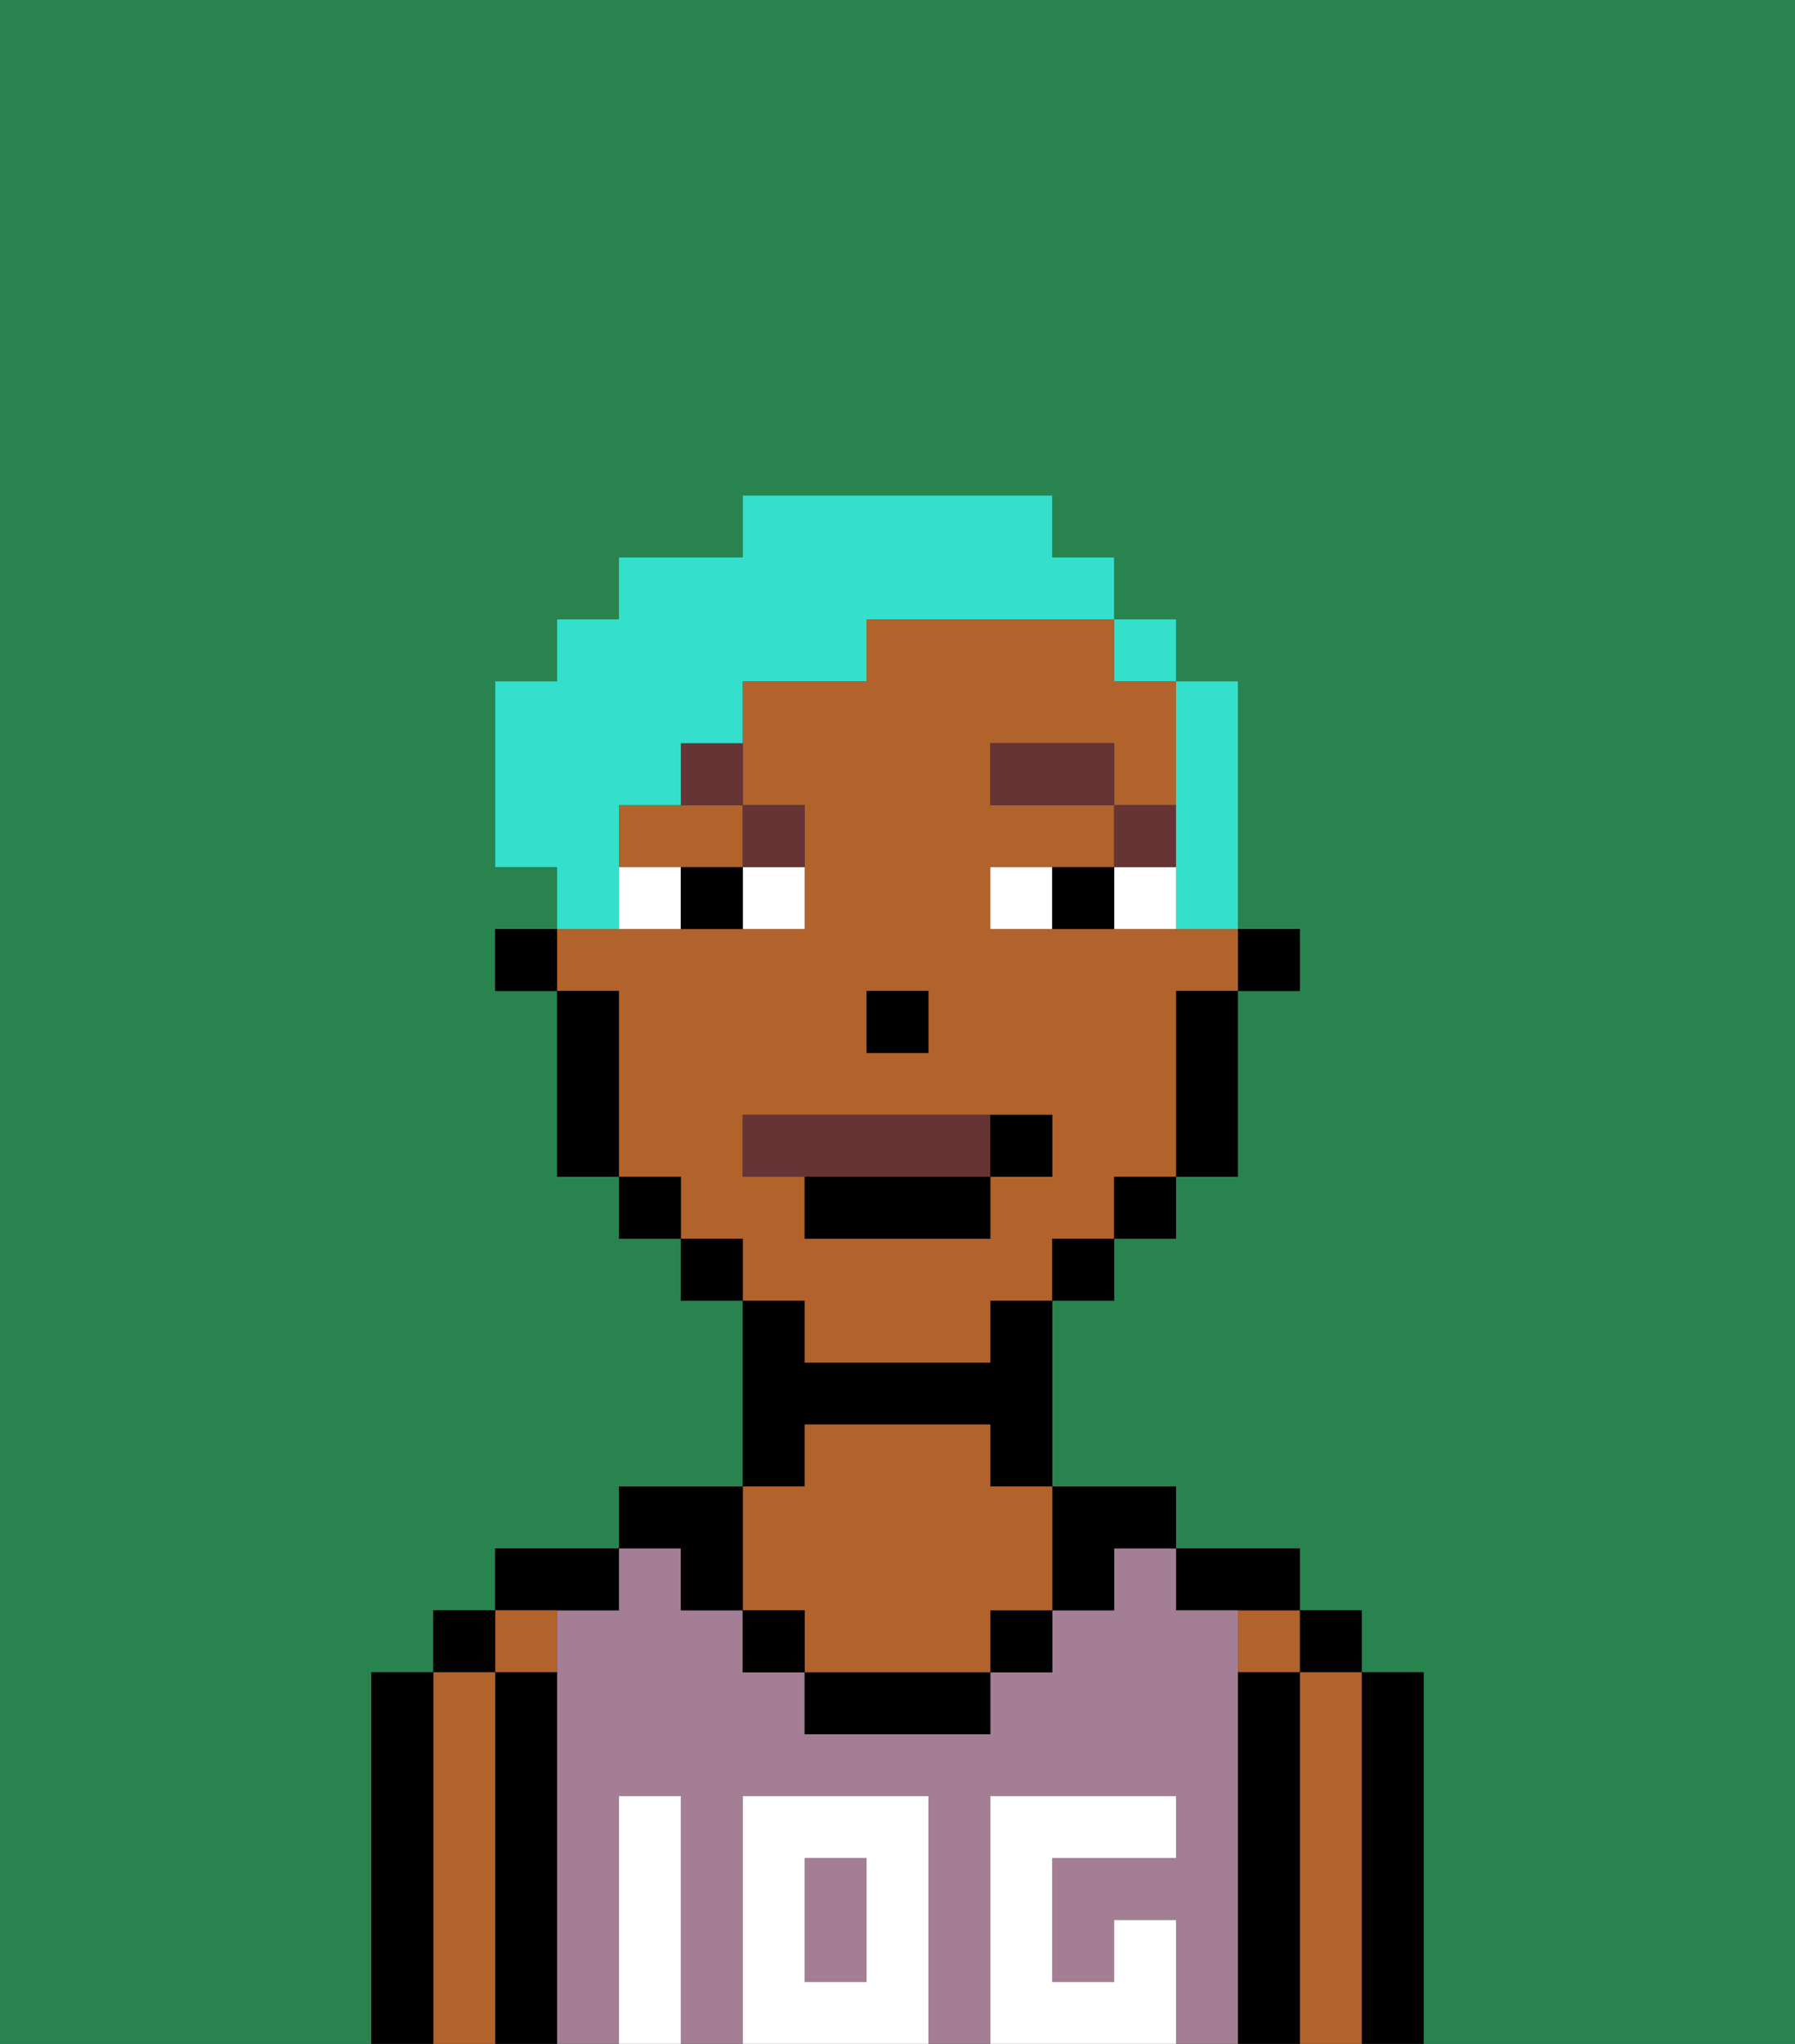 <svg xmlns="http://www.w3.org/2000/svg" viewBox="0 0 29 33"><rect x="0" y="0" width="29" height="33" fill="#333333" stroke="none"/><defs><style>polygon,rect,path{shape-rendering:crispedges;}.ba229-1{fill:#29834f;}.ba229-2{fill:#000000;}.ba229-3{fill:#b2622b;}.ba229-4{fill:#a37e94;}.ba229-5{fill:#ffffff;}.ba229-6{fill:#ffffff;}.ba229-7{fill:#663434;}.ba229-8{fill:#663434;}.ba229-9{fill:#34e0cb;}</style></defs><path class="ba229-1" d="M0,33H6V27H7V26H8V25h2V24h2V21H11V20H10V19H9V16H8V15H9V14H8V11H9V10h1V9h2V8h5V9h1v1h1v1h1v4h1v1H20v3H19v1H18v1H17v3h2v1h2v1h1v1h1v6h6V0H0Z"/><path class="ba229-2" d="M23,27H22v6h1V27Z"/><rect class="ba229-2" x="21" y="26" width="1" height="1"/><path class="ba229-3" d="M22,27H21v6h1V27Z"/><rect class="ba229-3" x="20" y="26" width="1" height="1"/><path class="ba229-2" d="M21,27H20v6h1V27Z"/><path class="ba229-2" d="M20,26h1V25H19v1Z"/><path class="ba229-4" d="M20,27V26H19V25H18v1H17v1H16v1H13V27H12V26H11V25H10v1H9v7h1V29h1v4h1V29h3v4h1V29h3v1H17v2h1V31h1v2h1V27Z"/><rect class="ba229-4" x="13" y="30" width="1" height="2"/><path class="ba229-2" d="M18,26V25h1V24H17v2Z"/><rect class="ba229-2" x="16" y="26" width="1" height="1"/><path class="ba229-2" d="M13,27v1h3V27H13Z"/><path class="ba229-2" d="M13,23h3v1h1V21H16v1H13V21H12v3h1Z"/><path class="ba229-3" d="M13,26v1h3V26h1V24H16V23H13v1H12v2Z"/><rect class="ba229-2" x="12" y="26" width="1" height="1"/><path class="ba229-2" d="M11,26h1V24H10v1h1Z"/><path class="ba229-2" d="M10,26V25H8v1h2Z"/><path class="ba229-3" d="M9,27V26H8v1Z"/><path class="ba229-2" d="M9,27H8v6H9V27Z"/><rect class="ba229-2" x="7" y="26" width="1" height="1"/><path class="ba229-3" d="M8,27H7v6H8V27Z"/><path class="ba229-2" d="M7,27H6v6H7V27Z"/><path class="ba229-5" d="M12,29v4h3V29Zm2,3H13V30h1Z"/><path class="ba229-5" d="M11,29H10v4h1V29Z"/><path class="ba229-5" d="M18,31v1H17V30h2V29H16v4h3V31Z"/><rect class="ba229-2" x="20" y="15" width="1" height="1"/><path class="ba229-3" d="M13,22h3V21h1V20h1V19h1V16h1V15H16V14h2V13H16V12h2v1h1V11H18V10H14v1H12v2h1v2H9v1h1v3h1v1h1v1h1Zm1-6h1v1H14Zm-2,3V18h5v1H16v1H13V19Z"/><path class="ba229-3" d="M10,13v1h2V13H10Z"/><path class="ba229-2" d="M19,17v2h1V16H19Z"/><rect class="ba229-2" x="18" y="19" width="1" height="1"/><rect class="ba229-2" x="17" y="20" width="1" height="1"/><rect class="ba229-2" x="11" y="20" width="1" height="1"/><rect class="ba229-2" x="10" y="19" width="1" height="1"/><path class="ba229-2" d="M10,16H9v3h1V16Z"/><rect class="ba229-2" x="8" y="15" width="1" height="1"/><rect class="ba229-2" x="14" y="16" width="1" height="1"/><path class="ba229-6" d="M12,15h1V14H12Z"/><path class="ba229-6" d="M10,14v1h1V14Z"/><path class="ba229-6" d="M18,14v1h1V14Z"/><path class="ba229-6" d="M16,14v1h1V14Z"/><path class="ba229-2" d="M11,14v1h1V14Z"/><path class="ba229-2" d="M17,14v1h1V14Z"/><rect class="ba229-7" x="18" y="13" width="1" height="1"/><rect class="ba229-7" x="16" y="12" width="2" height="1"/><path class="ba229-7" d="M13,14V13H12v1Z"/><path class="ba229-7" d="M11,13h1V12H11Z"/><path class="ba229-8" d="M16,19V18H12v1h4Z"/><path class="ba229-2" d="M13,20h3V19H13Z"/><path class="ba229-2" d="M17,19V18H16v1Z"/><path class="ba229-9" d="M19,14v1h1V11H19v3Z"/><rect class="ba229-9" x="18" y="10" width="1" height="1"/><path class="ba229-9" d="M10,14V13h1V12h1V11h2V10h4V9H17V8H12V9H10v1H9v1H8v3H9v1h1Z"/></svg>